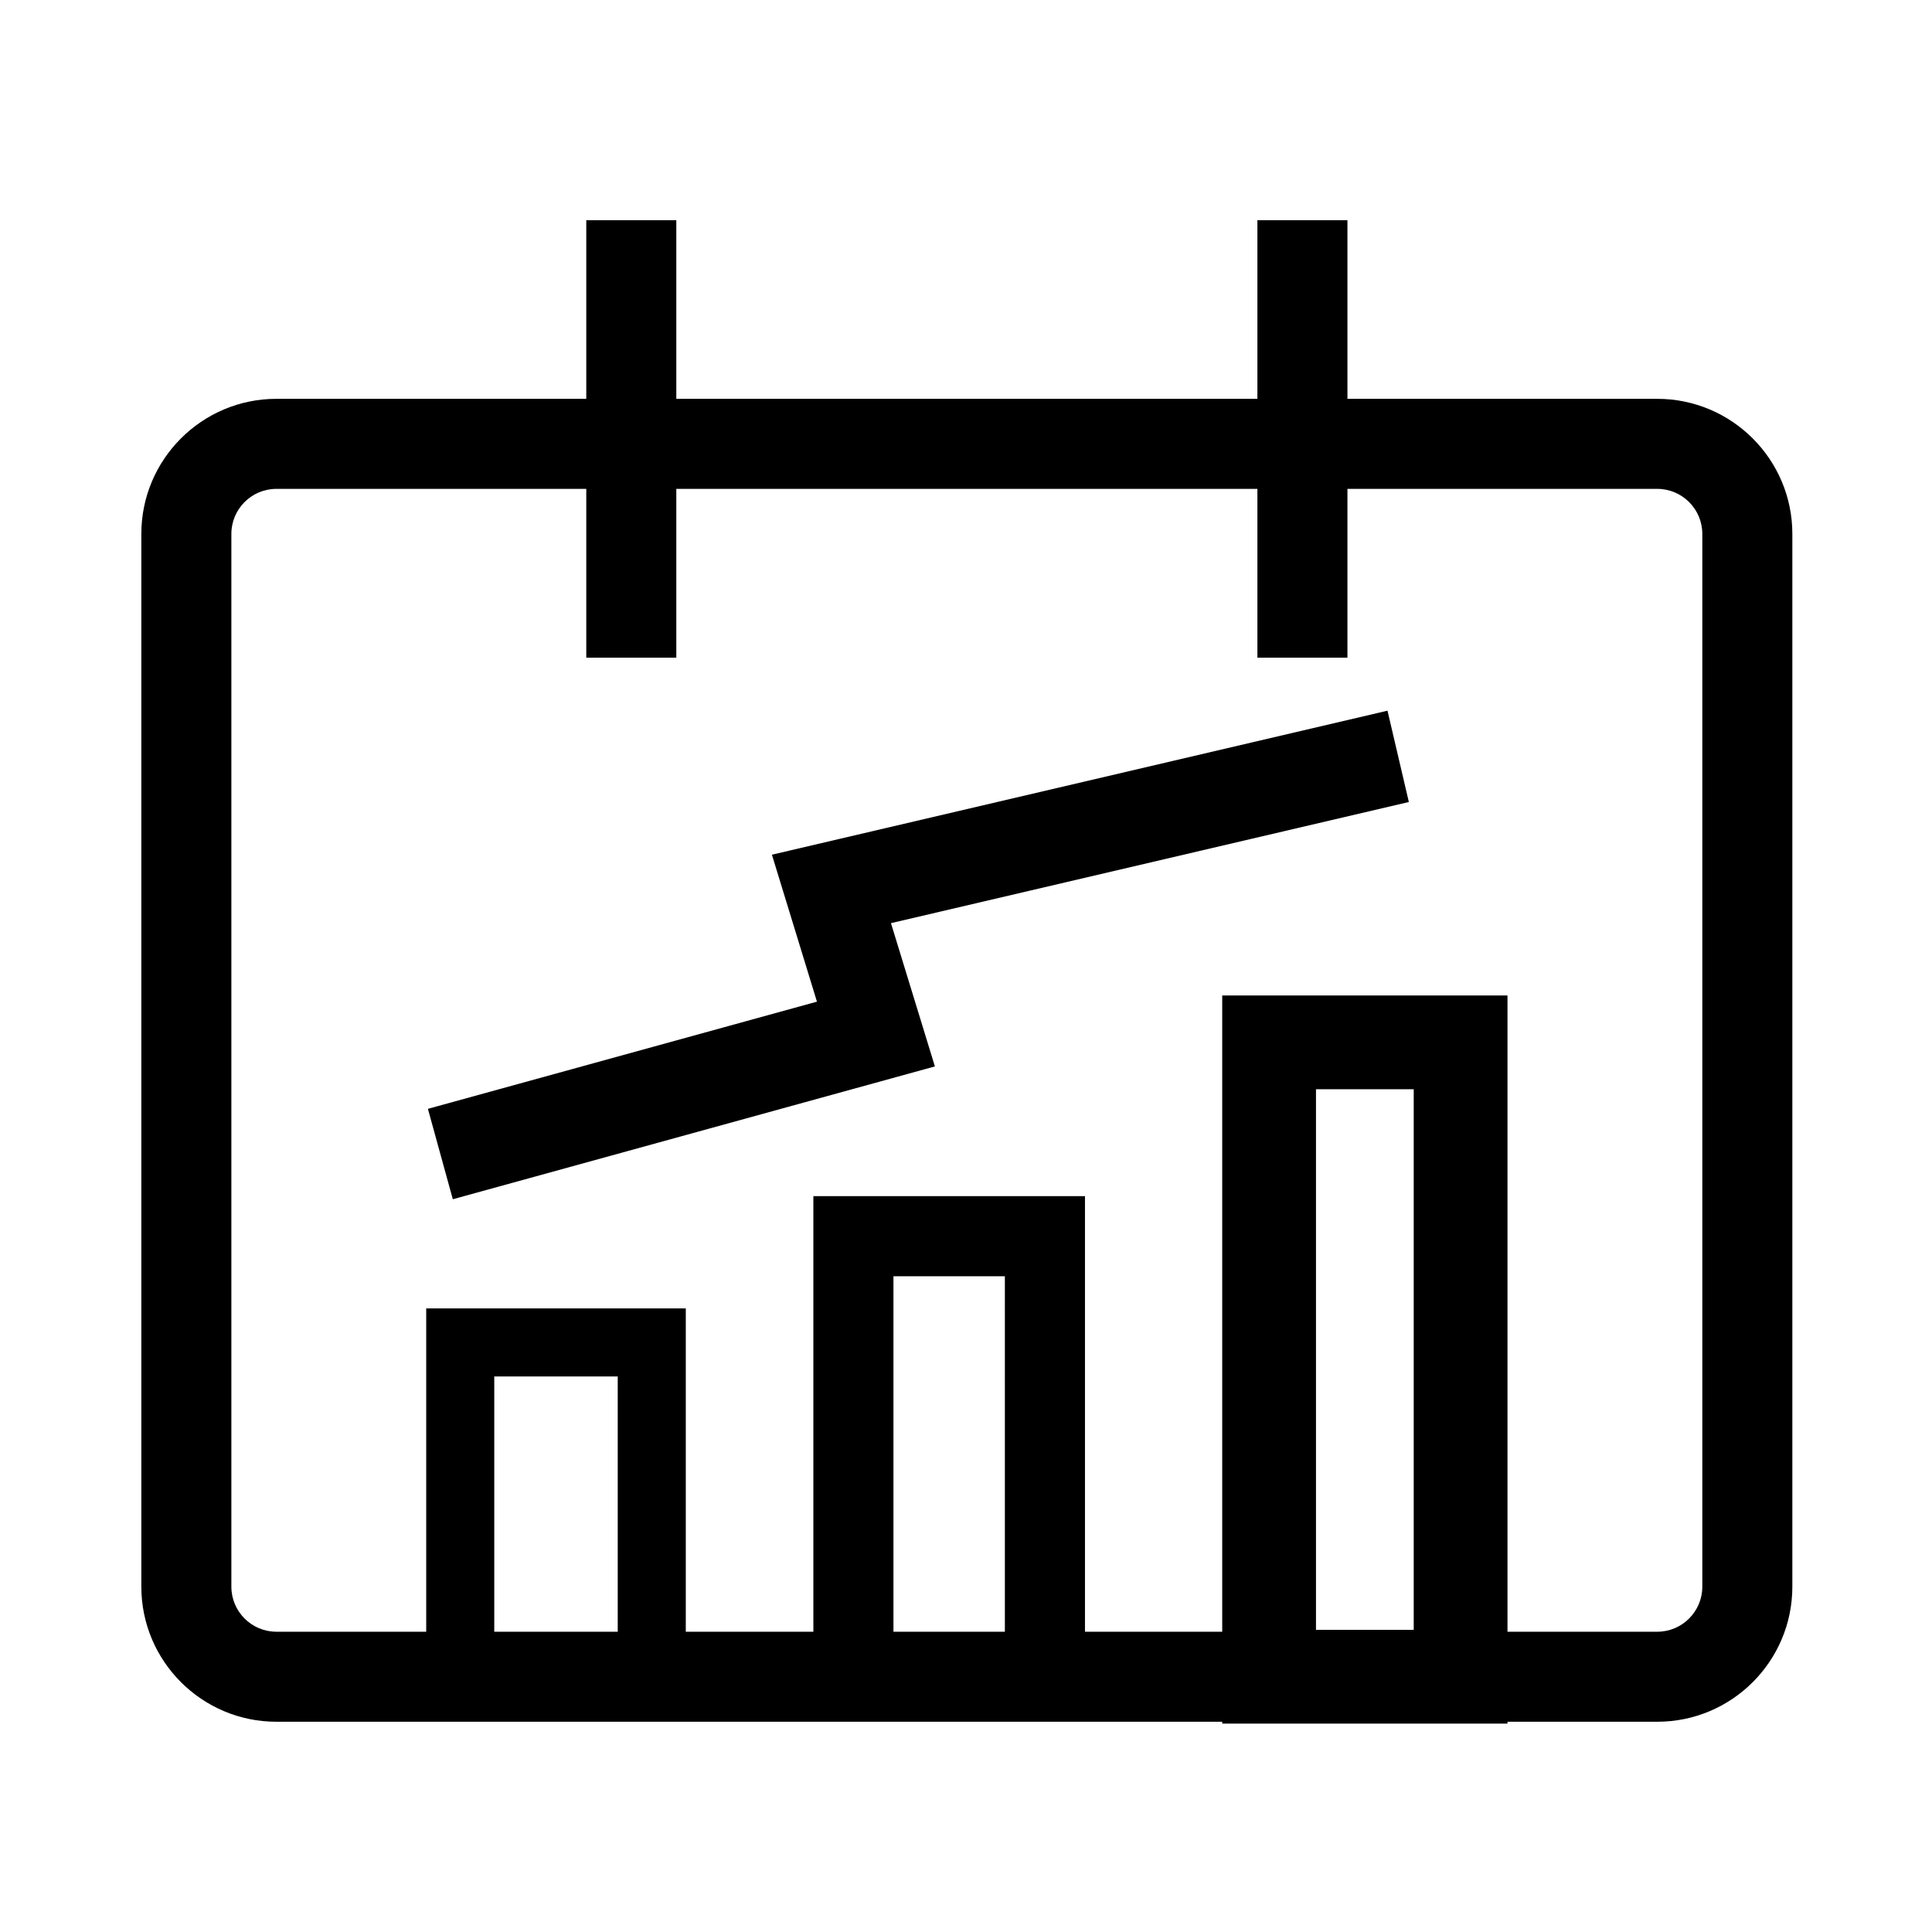 <?xml version="1.0" standalone="no"?><!DOCTYPE svg PUBLIC "-//W3C//DTD SVG 1.1//EN" "http://www.w3.org/Graphics/SVG/1.1/DTD/svg11.dtd"><svg t="1743085142316" class="icon" viewBox="0 0 1024 1024" version="1.1" xmlns="http://www.w3.org/2000/svg" p-id="924" xmlns:xlink="http://www.w3.org/1999/xlink" width="200" height="200"><path d="M878.41 912.56H146.49c-39.47 0-71.58-32.11-71.58-71.58V282.97c0-39.47 32.11-71.58 71.58-71.58H878.4c39.47 0 71.58 32.11 71.58 71.58v558.02c0.01 39.47-32.1 71.57-71.57 71.57zM146.49 259.11c-13.16 0-23.86 10.71-23.86 23.86v558.02c0 13.15 10.7 23.86 23.86 23.86H878.4c13.16 0 23.86-10.71 23.86-23.86V282.97c0-13.15-10.7-23.86-23.86-23.86H146.49z" p-id="925"></path><path d="M310.74 116.71h47.72v231.87h-47.72zM666.45 116.71h47.72v231.87h-47.72z" p-id="926"></path><path d="M363.48 906.74H225.9V693.49h137.58v213.25z m-101.51-36.07h65.44V729.56h-65.44v141.11zM575.06 909.93H431.1V633.99h143.96v275.94z m-101.51-42.45h59.05V676.44h-59.05v191.04zM799 913.55H647.8V527.61H799v385.94z m-101.5-49.7h51.8V577.31h-51.8v286.54zM240 635.62l-13.2-47.91L433 530.9l-23.87-77.89 326.27-76.33 11.32 48.4-274.49 64.21 23.28 75.94z" p-id="927"></path></svg>